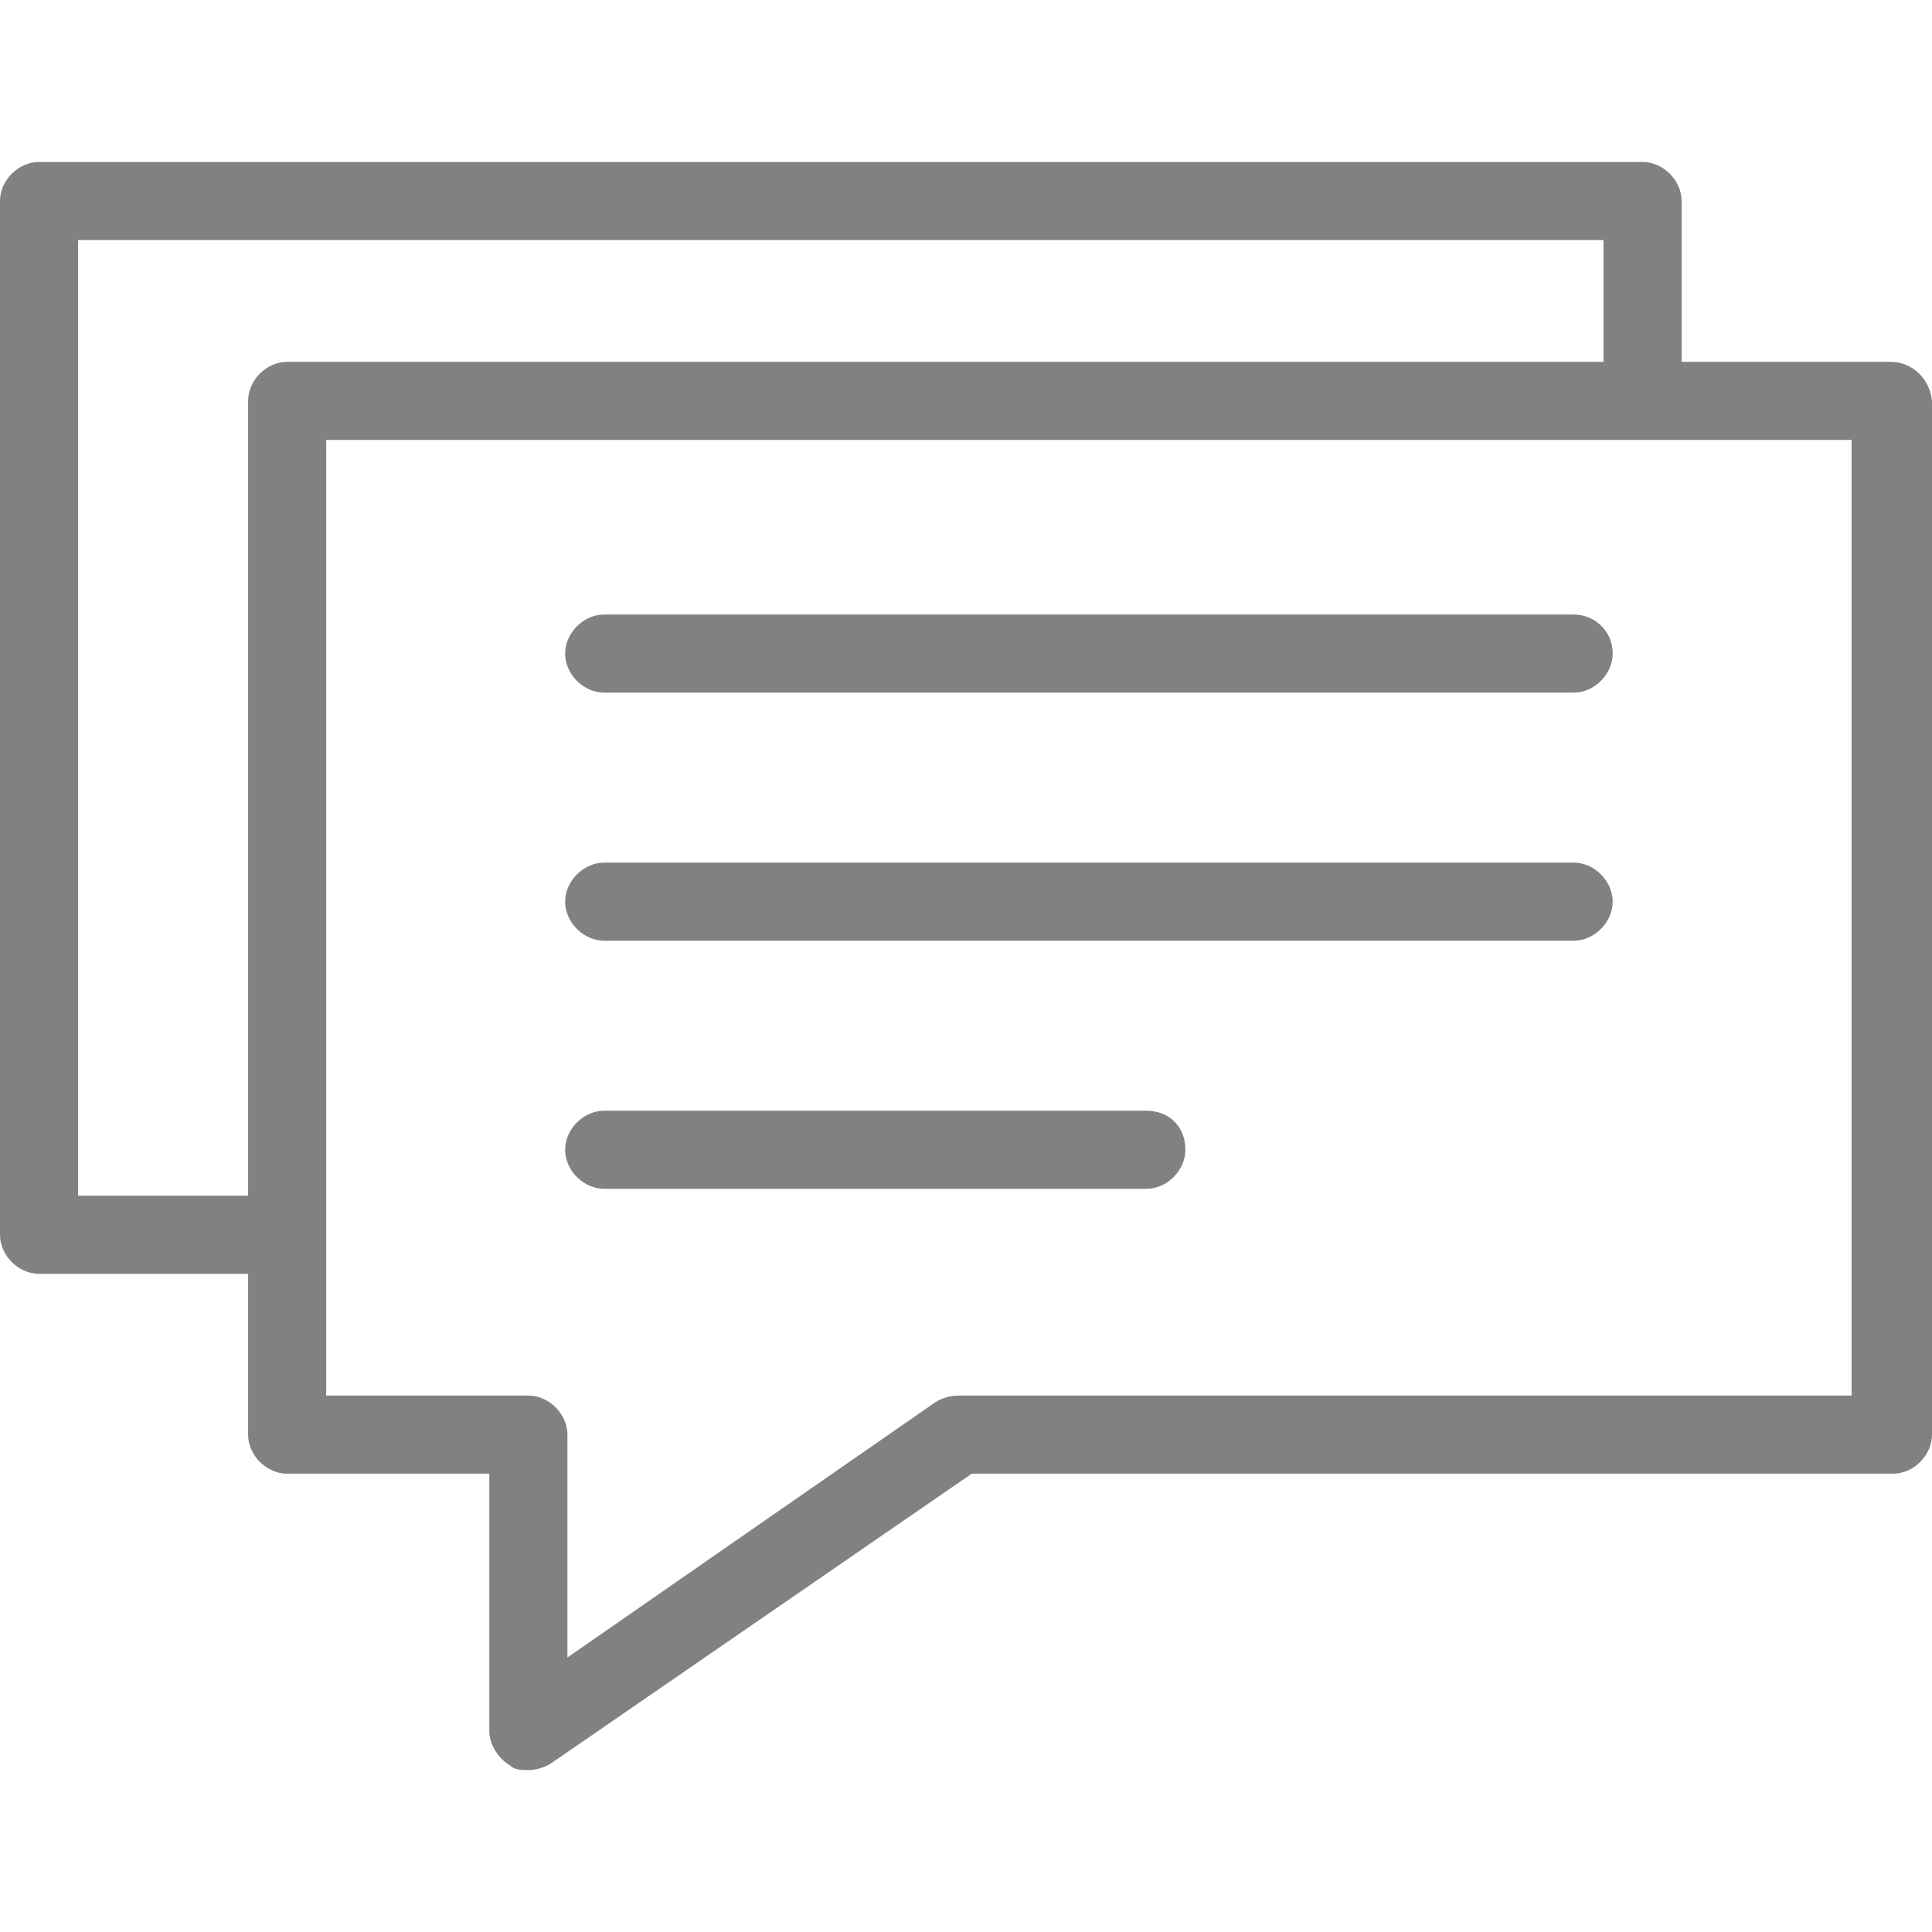 <svg xmlns="http://www.w3.org/2000/svg" viewBox="0 0 336.4 336.4" width="512" height="512"><path d="M329.2 63h-36.4V35c0-3.6-3.2-6.8-6.8-6.8H6.8C3.2 28.2 0 31.4 0 35v180c0 3.6 3.2 6.8 6.8 6.8h36.4v28c0 3.6 3.2 6.8 6.8 6.8h35.2v44.8c0 2.4 1.6 4.8 3.6 6 .8.8 2 .8 3.2.8s2.8-.4 4-1.2l73.2-50.4h160.4c3.6 0 6.8-3.2 6.8-6.8v-180c-.4-4-3.6-6.8-7.2-6.8zm-286 6.8v138.4H13.6V41.8h265.6V63H50c-3.6 0-6.8 3.2-6.8 6.8zM322.4 243H166.8c-1.2 0-2.8.4-4 1.2l-64 44.4v-38.8c0-3.6-3.2-6.8-6.8-6.8H56.8V76.6h265.6V243z" data-original="#231F20" class="active-path" data-old_color="#231F20" fill="#818181"/><path d="M105.2 120.6H274c3.6 0 6.8-3.2 6.8-6.8 0-4-3.2-6.8-6.8-6.8H105.2c-3.6 0-6.8 3.2-6.8 6.8 0 3.6 3.2 6.8 6.8 6.8zm0 43.2H274c3.6 0 6.8-3.2 6.8-6.8 0-3.6-3.2-6.8-6.8-6.8H105.2c-3.6 0-6.8 3.2-6.8 6.8 0 3.6 3.2 6.8 6.8 6.8zm0 43.2h94.4c3.6 0 6.8-3.2 6.8-6.8 0-4-2.8-6.8-6.8-6.8h-94.4c-3.6 0-6.8 3.2-6.8 6.8s3.2 6.8 6.8 6.8z" data-original="#231F20" class="active-path" data-old_color="#231F20" fill="#818181"/></svg>